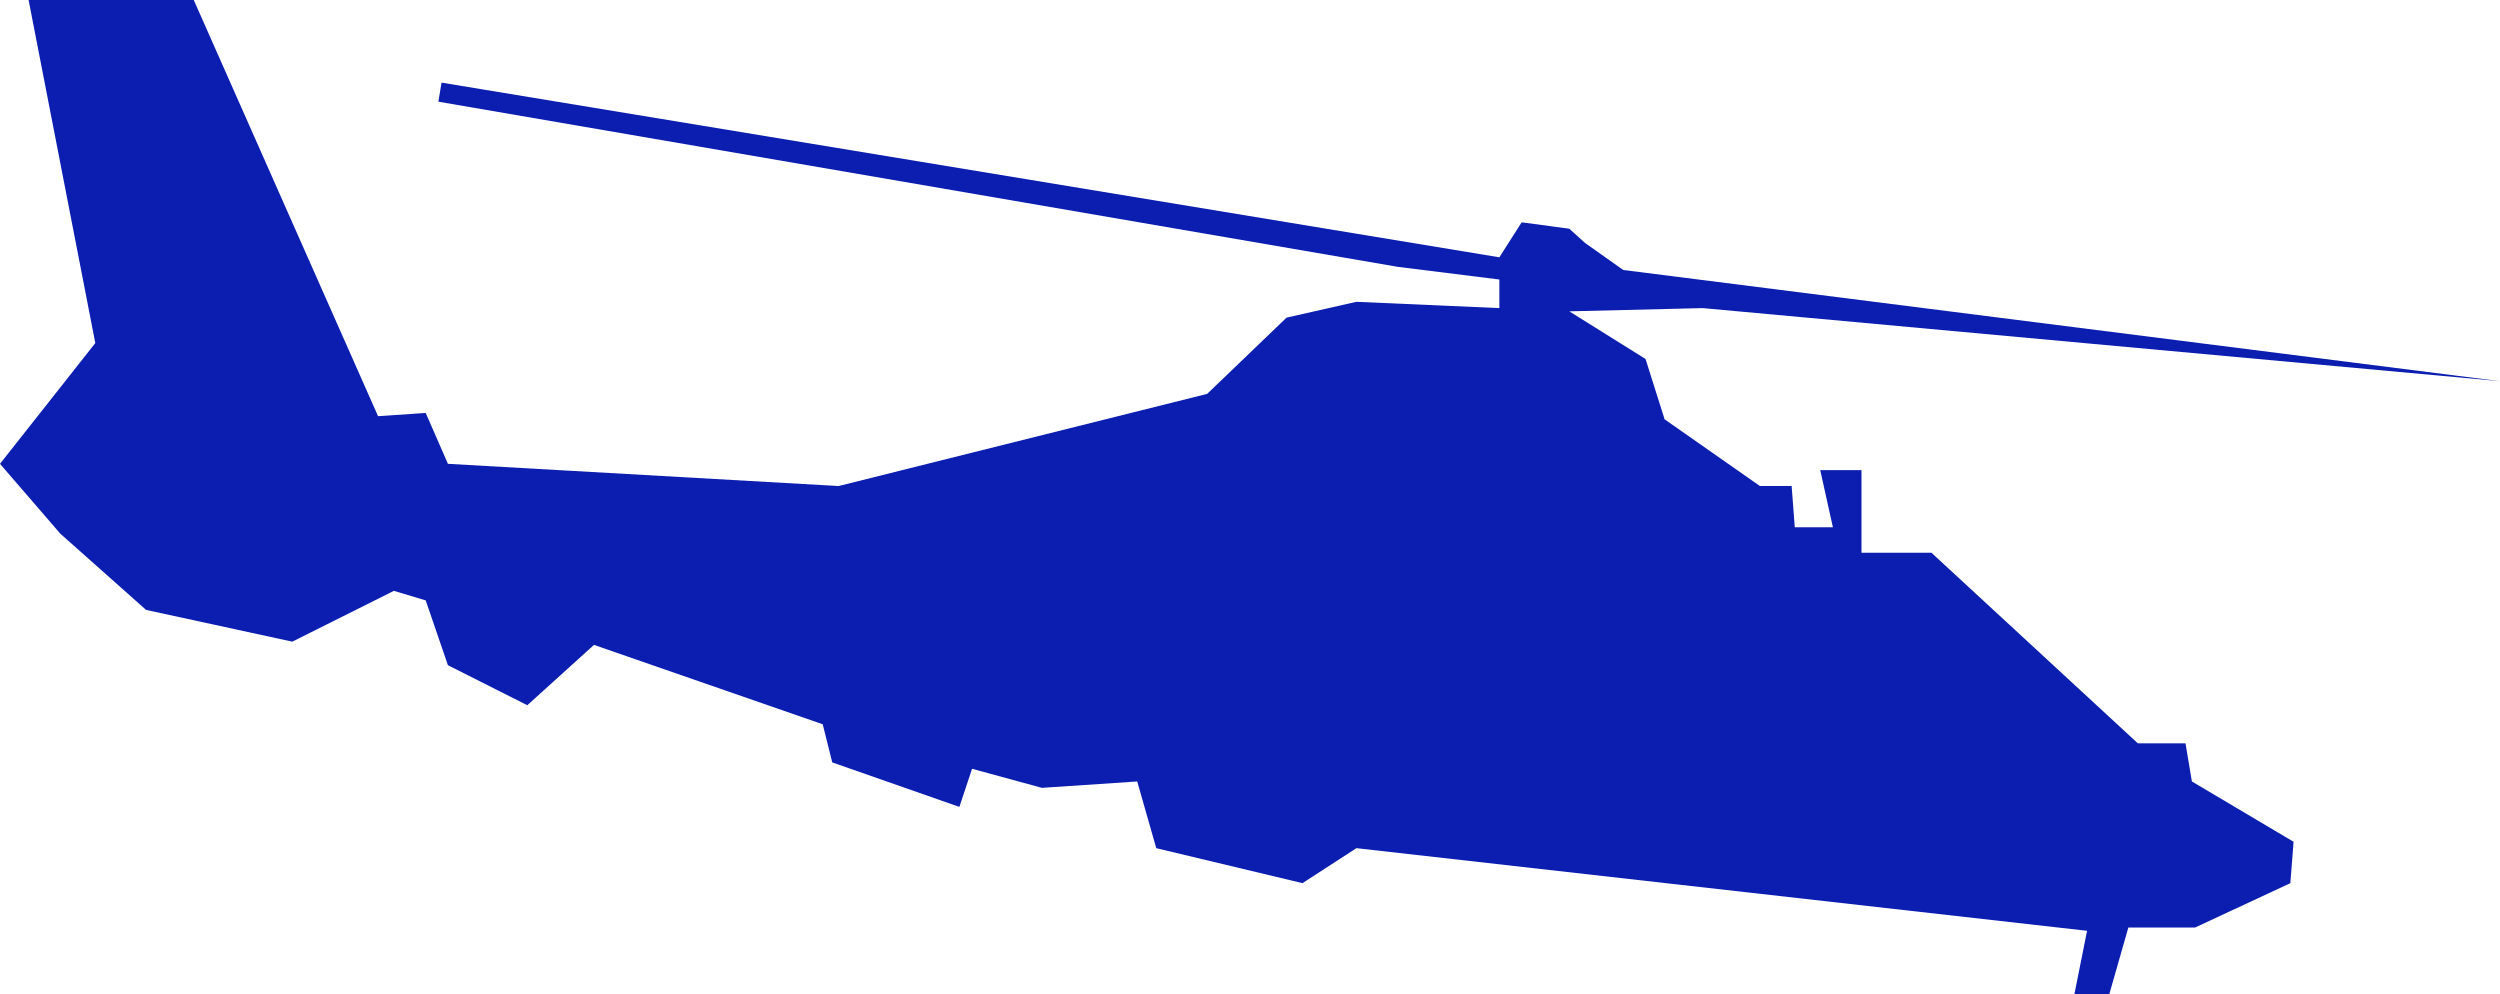 <svg xmlns="http://www.w3.org/2000/svg" viewBox="0 0 262.33 104.33"><defs><style>.cls-1{fill:#0c1eb0;}</style></defs><title>dauphin_pedro_allie</title><g id="Calque_2" data-name="Calque 2"><g id="Calque_1-2" data-name="Calque 1"><polygon class="cls-1" points="0 48.67 10 36 3 0 20.33 0 39.67 43.67 44.67 43.33 47 48.67 88 51 126.67 41.33 135 33.33 142.33 31.67 157.33 32.33 157.33 29.33 146.67 28 46 10.67 46.33 8.67 157.33 27 159.67 23.33 164.67 24 166.33 25.5 170.33 28.33 262.33 40 178.67 32.33 164.67 32.67 172.67 37.67 174.67 44 184.67 51 188 51 188.33 55.33 192.33 55.33 191 49.33 195.33 49.33 195.33 58 202.67 58 224.33 78 229.33 78 230 82 240.67 88.33 240.33 92.67 230.33 97.33 223.33 97.33 221.33 104.33 217.67 104.33 219 97.67 142.33 89 136.67 92.67 121.33 89 119.33 82 109.33 82.67 102 80.67 100.67 84.67 87.33 80 86.33 76 62.33 67.67 55.33 74 47 69.8 44.67 63 41.33 62 30.67 67.33 15.33 64 6.33 56 0 48.67"/></g></g></svg>
